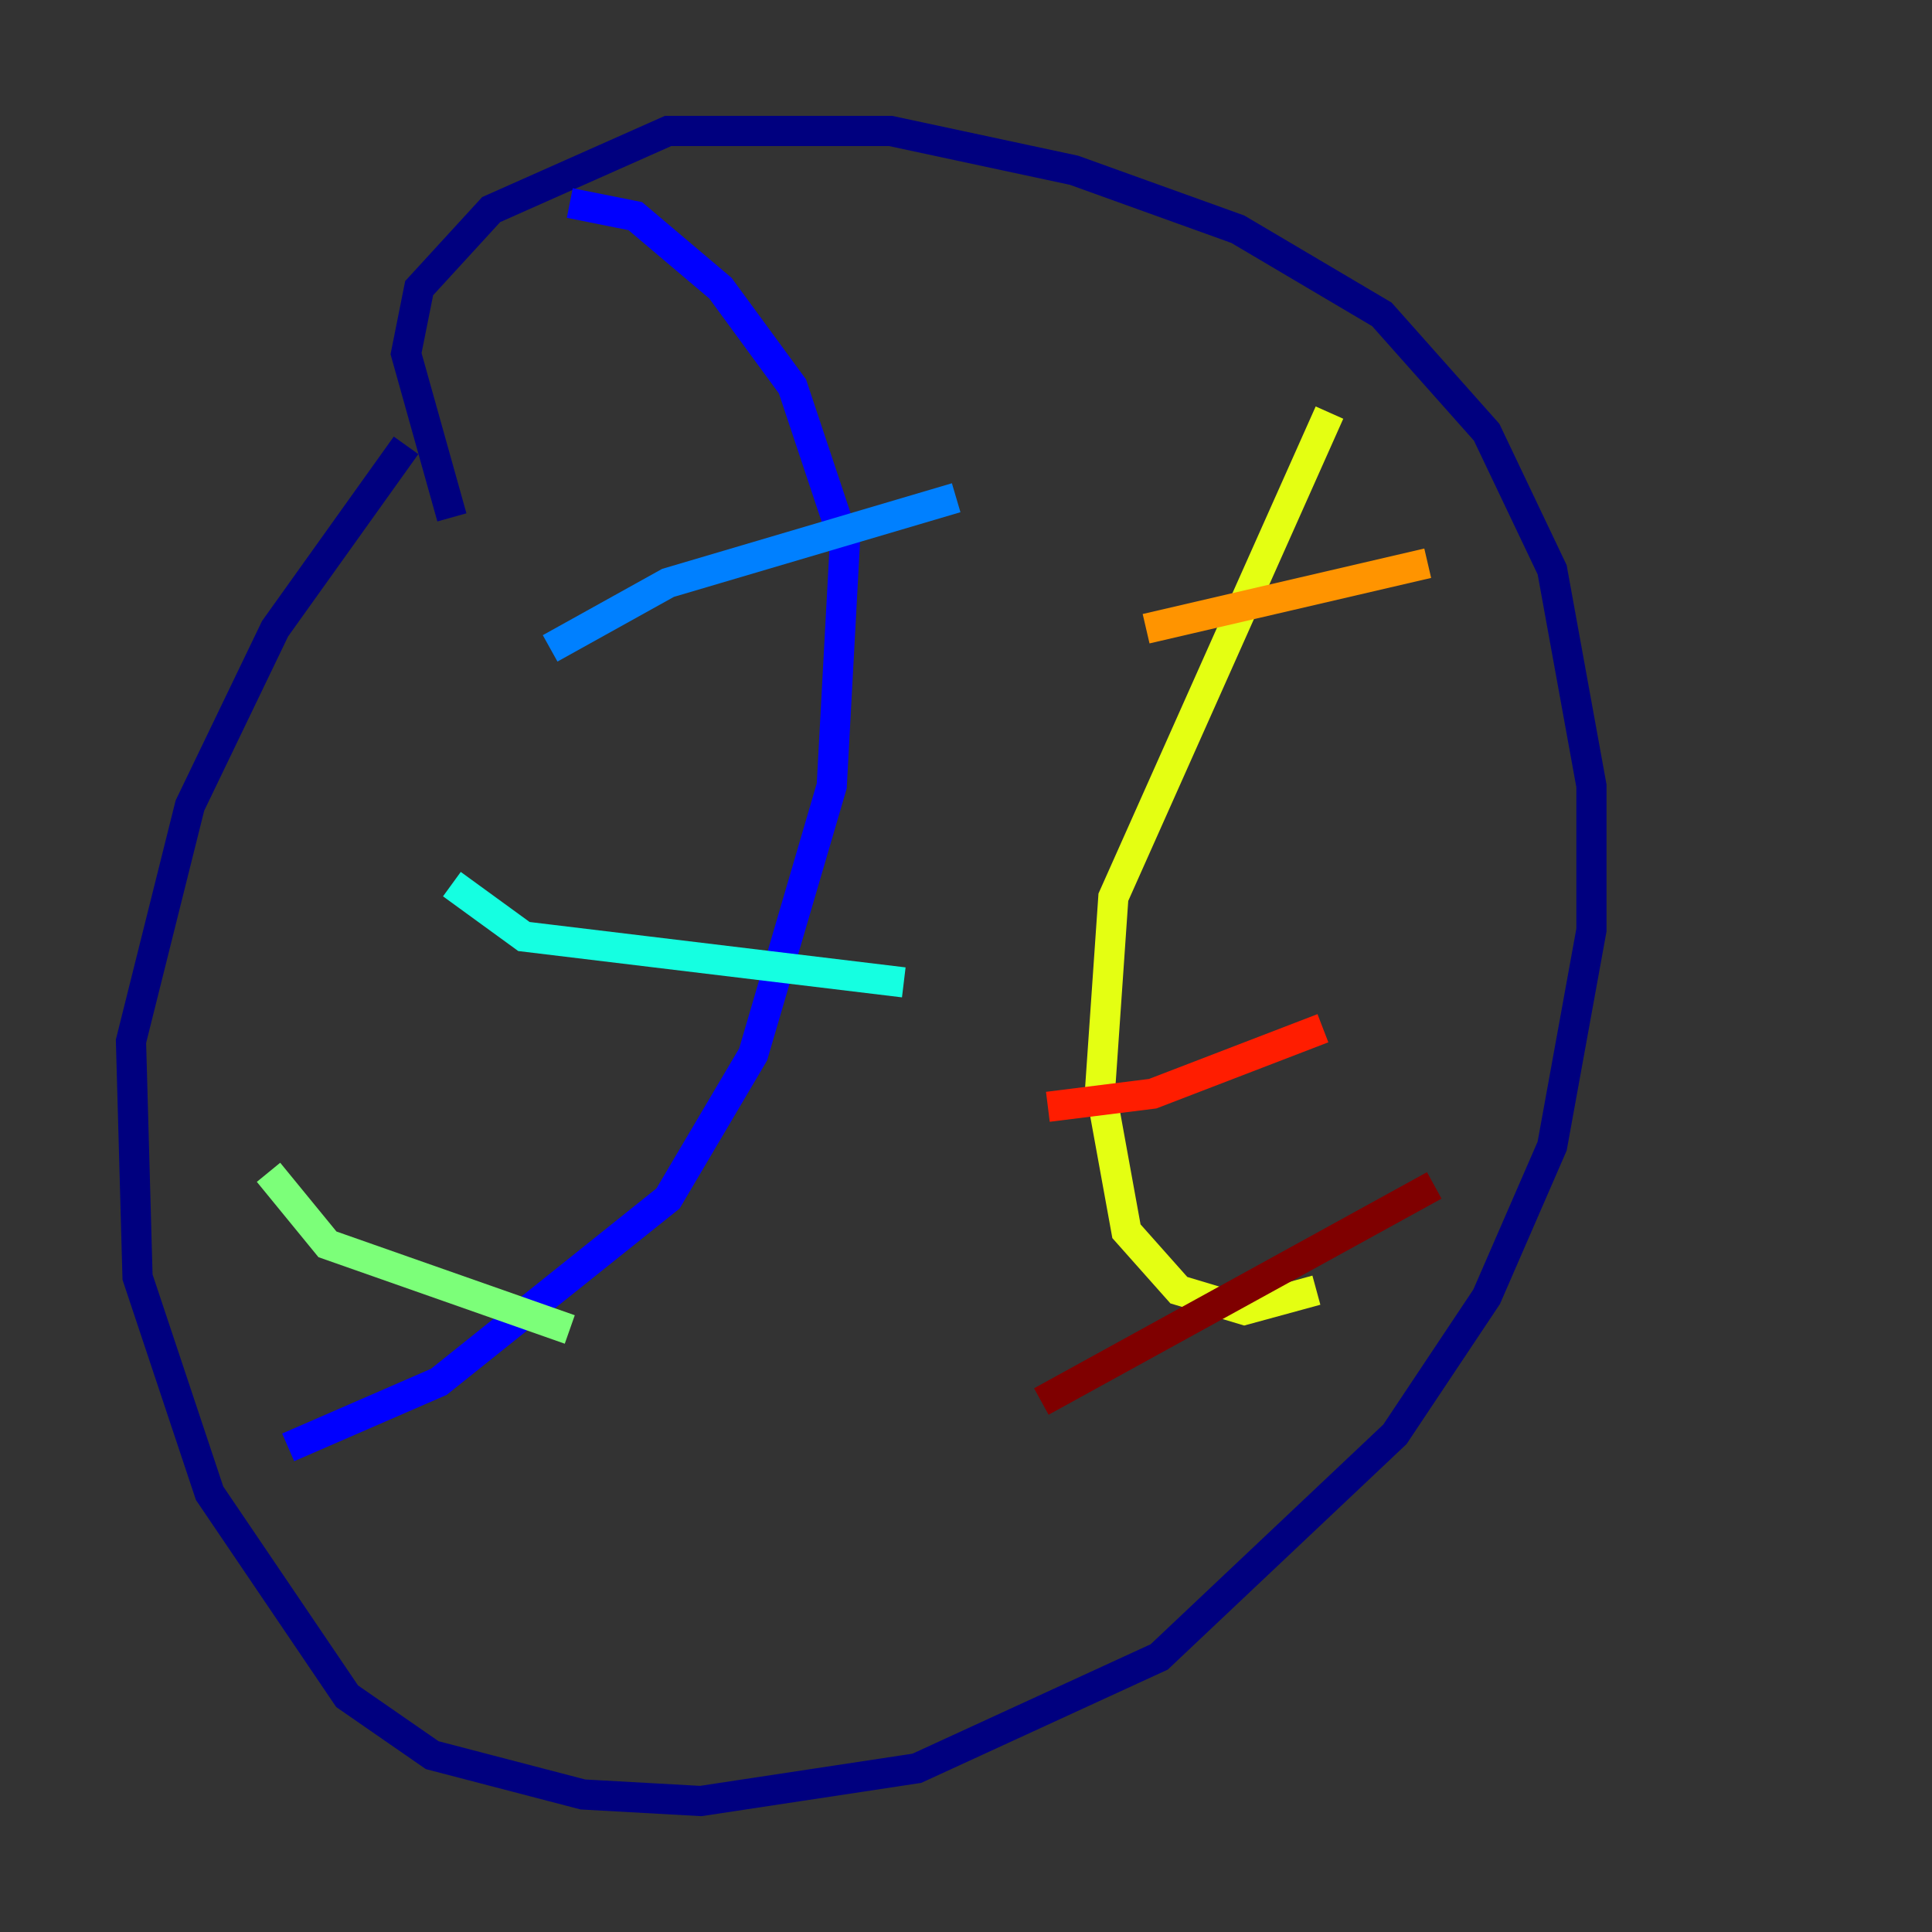 <?xml version="1.0" encoding="utf-8" ?>
<svg baseProfile="tiny" height="128" version="1.2" viewBox="0,0,128,128" width="128" xmlns="http://www.w3.org/2000/svg" xmlns:ev="http://www.w3.org/2001/xml-events" xmlns:xlink="http://www.w3.org/1999/xlink"><rect x="0" y="0" width="128" height="128" fill="#333333" stroke="none"/><defs /><polyline fill="none" points="29.939,34.278 26.902,23.43 27.77,19.091 32.542,13.885 44.258,8.678 59.01,8.678 71.159,11.281 82.007,15.186 91.552,20.827 98.495,28.637 102.834,37.749 105.437,52.068 105.437,61.614 102.834,75.932 98.495,85.912 92.42,95.024 76.8,109.776 60.746,117.153 46.427,119.322 38.617,118.888 28.637,116.285 22.997,112.38 13.885,98.929 9.112,84.61 8.678,68.99 12.583,53.37 18.224,41.654 26.902,29.505" stroke="#00007f" stroke-width="2" /><polyline fill="none" points="37.749,13.451 42.088,14.319 47.729,19.091 52.502,25.6 55.973,36.014 55.105,52.068 49.898,69.858 44.258,79.403 29.071,91.552 19.091,95.891" stroke="#0000ff" stroke-width="2" /><polyline fill="none" points="36.447,42.956 44.258,38.617 63.349,32.976" stroke="#0080ff" stroke-width="2" /><polyline fill="none" points="29.939,58.576 34.712,62.047 59.878,65.085" stroke="#15ffe1" stroke-width="2" /><polyline fill="none" points="17.79,77.668 21.695,82.441 37.749,88.081" stroke="#7cff79" stroke-width="2" /><polyline fill="none" points="88.081,27.336 73.763,59.444 72.895,72.027 74.63,81.573 78.102,85.478 82.441,86.78 87.214,85.478" stroke="#e4ff12" stroke-width="2" /><polyline fill="none" points="75.932,41.654 94.59,37.315" stroke="#ff9400" stroke-width="2" /><polyline fill="none" points="69.424,73.329 76.366,72.461 87.647,68.122" stroke="#ff1d00" stroke-width="2" /><polyline fill="none" points="68.99,92.854 95.024,78.536" stroke="#7f0000" stroke-width="2" /></svg>